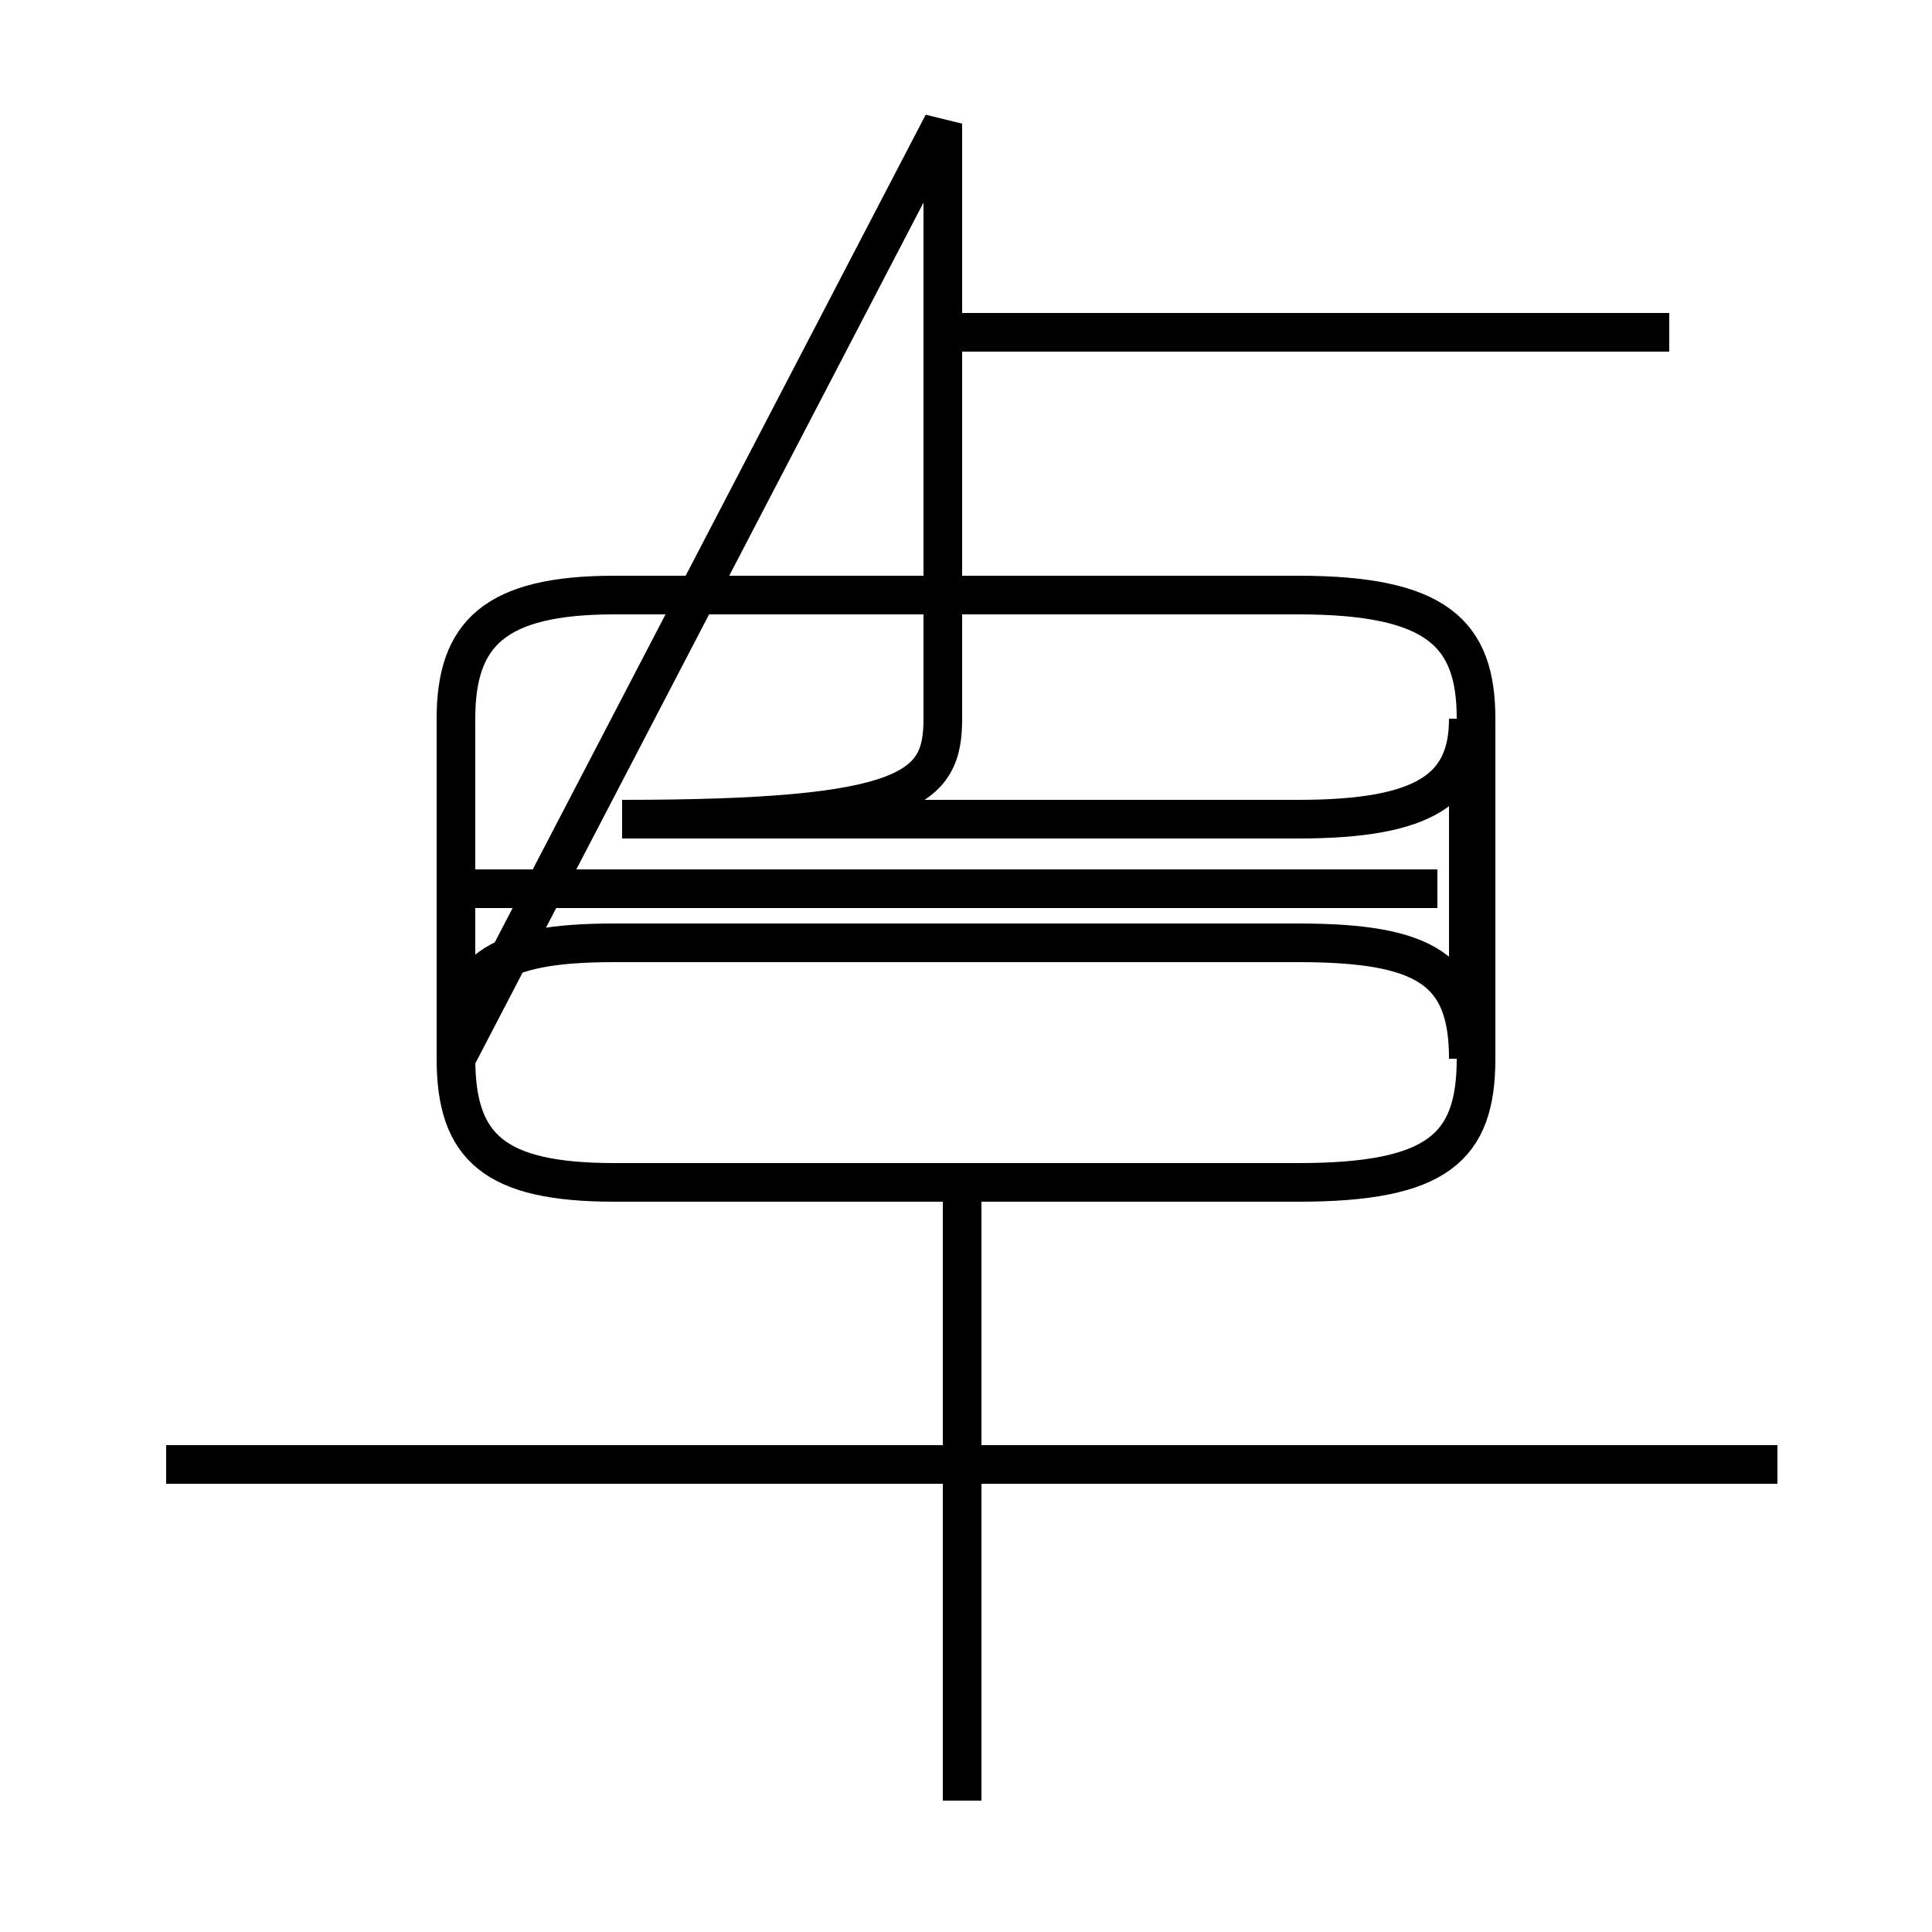 <?xml version='1.0' encoding='utf8'?>
<svg viewBox="0.0 -6.0 50.0 50.0" version="1.1" xmlns="http://www.w3.org/2000/svg">
<rect x="0.0" y="-6.0" width="50.0" height="50.0" fill="#808080" stroke="none"/>
<rect x="-1000" y="-1000" width="2000" height="2000" stroke="white" fill="white"/>
<g style="fill:white;stroke:#000000;  stroke-width:1">
<path d="M 24.4 -40.8 L 24.4 -25.4 C 24.4 -23.6 23.6 -22.8 16.1 -22.8 L 33.6 -22.8 C 36.9 -22.8 38.0 -23.6 38.0 -25.4 L 38.0 -16.6 C 38.0 -18.9 36.9 -19.6 33.6 -19.6 L 15.9 -19.6 C 12.8 -19.6 11.8 -18.9 11.8 -16.6 L 11.8 -25.4 C 11.8 -27.6 12.8 -28.6 15.9 -28.6 L 33.6 -28.6 C 37.2 -28.6 38.2 -27.6 38.2 -25.4 L 38.2 -16.6 C 38.2 -14.3 37.2 -13.4 33.6 -13.4 L 15.9 -13.4 C 12.8 -13.4 11.8 -14.3 11.8 -16.6 Z M 46.0 -6.1 L 4.3 -6.1 M 24.9 2.6 L 24.9 -13.6 M 37.2 -21.0 L 12.2 -21.0 M 43.2 -35.4 L 24.1 -35.4" transform="translate(0.0, 38.0)" />
</g>
</svg>